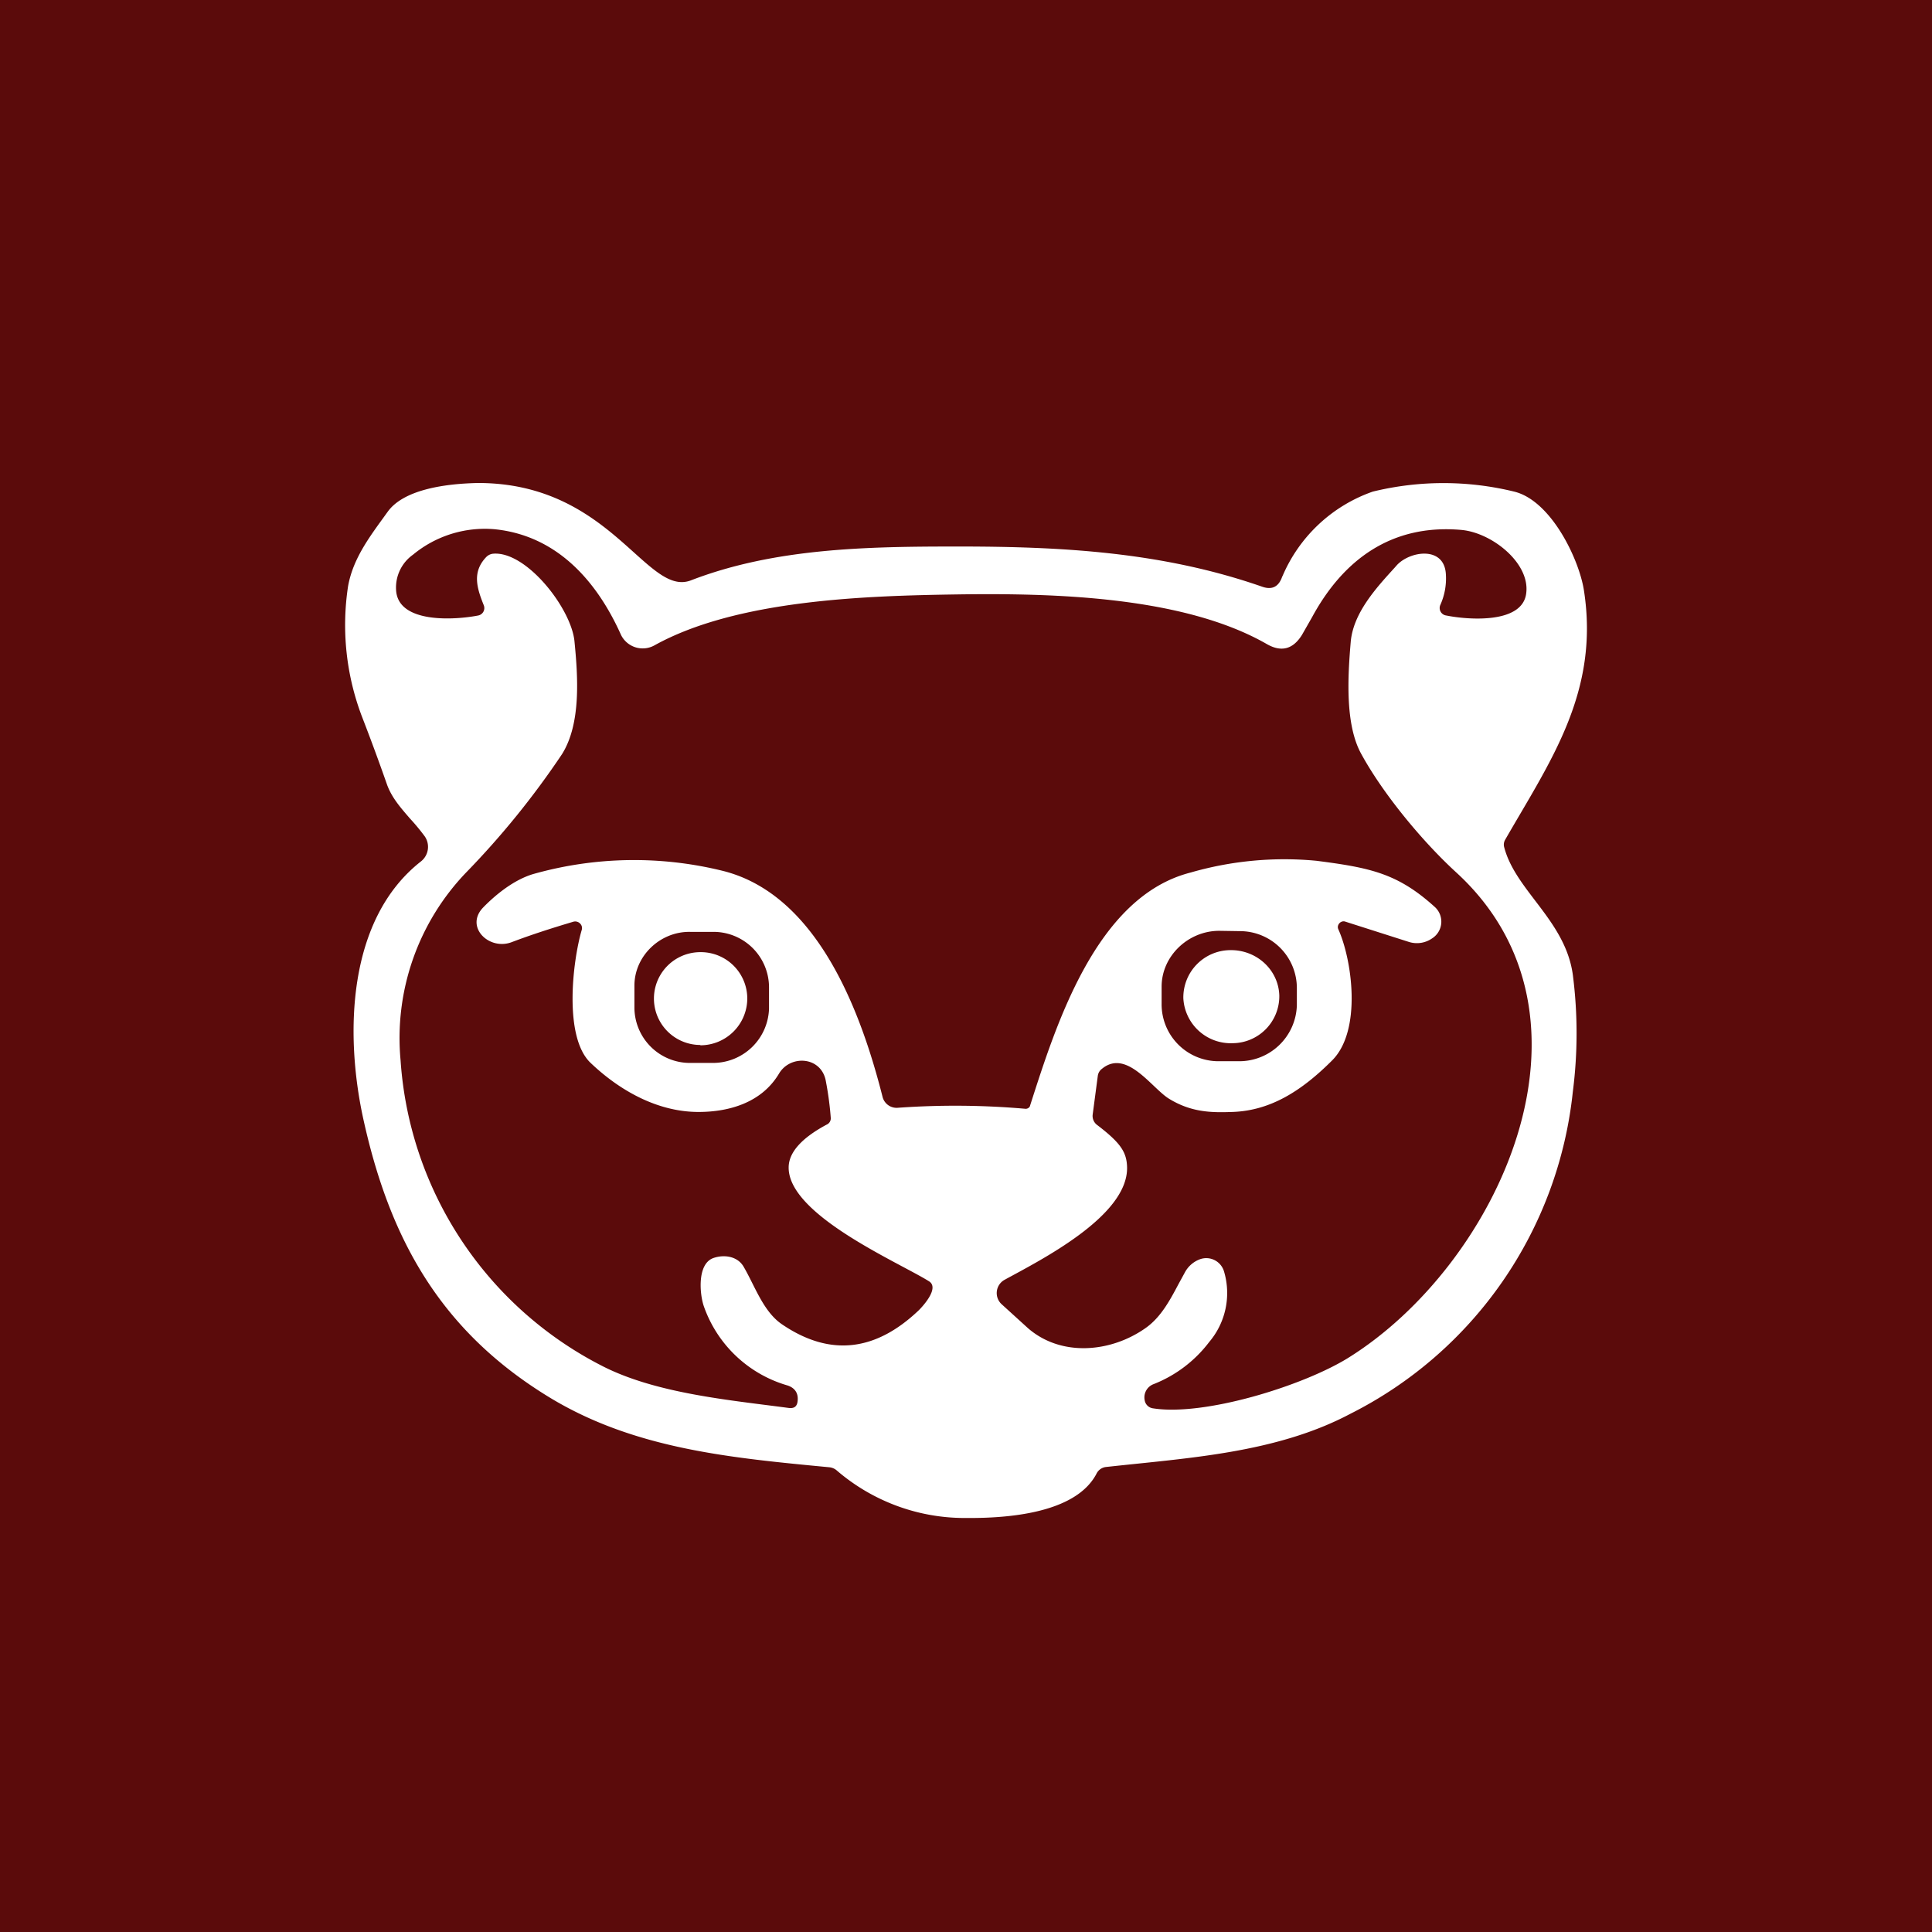 <svg xmlns="http://www.w3.org/2000/svg" width="24" height="24" fill="none" viewBox="0 0 24 24"><rect x="0" y="0" width="24" height="24" fill="#808080" stroke="none"/><g clip-path="url(#a)"><path fill="#5B0B0B" d="M0 0h24v24H0z"/><path fill="#fff" d="M15.892 12.369a.584.584 0 0 1-.58.59.59.59 0 0 1-.612-.556.587.587 0 0 1 .583-.6c.326-.005.6.244.609.565m-7.192.617a.583.583 0 0 0 .583-.579.577.577 0 0 0-.583-.578.576.576 0 1 0 0 1.153z"/><path fill="#fff" fill-rule="evenodd" d="M15.93 7.157q-.065.2-.257.129c-1.235-.429-2.477-.497-3.772-.497-1.114 0-2.271.017-3.317.42C8.031 7.423 7.59 6 5.94 6c-.454.009-.934.094-1.123.356-.206.287-.428.565-.493.925a3.2 3.2 0 0 0 .172 1.62q.16.412.313.849c.06.163.171.287.282.416q.1.108.185.223a.23.23 0 0 1-.047.312c-.918.72-.943 2.143-.72 3.18.325 1.492.951 2.653 2.335 3.489 1.055.634 2.246.741 3.459.857q.047.005.085.034c.448.388 1.02.6 1.612.596.497.004 1.358-.051 1.62-.548a.15.15 0 0 1 .124-.086c1.016-.112 2.109-.172 3.03-.66a5.07 5.07 0 0 0 2.764-3.999 5.7 5.7 0 0 0 0-1.457c-.094-.673-.71-1.041-.852-1.581a.12.12 0 0 1 .012-.095c.558-.972 1.175-1.834.978-3.098-.06-.386-.407-1.114-.866-1.226a3.7 3.7 0 0 0-1.757 0 1.9 1.9 0 0 0-1.123 1.054zm1.86 4.5a.33.33 0 0 1-.291.043l-.793-.253c-.052-.013-.103.043-.082.094.172.378.296 1.256-.073 1.629-.385.386-.771.626-1.238.643-.24.008-.502.013-.789-.163-.214-.129-.527-.626-.835-.373a.13.13 0 0 0-.052.09l-.064.484a.14.14 0 0 0 .051.12c.3.228.373.343.377.532.009.608-1.08 1.153-1.525 1.397a.188.188 0 0 0-.035.3l.33.3c.416.36 1.033.3 1.462-.004.188-.133.3-.343.407-.545l.077-.141a.35.35 0 0 1 .189-.167.23.23 0 0 1 .3.154.94.94 0 0 1-.185.874 1.6 1.6 0 0 1-.69.523.176.176 0 0 0-.111.202.12.12 0 0 0 .098.098c.635.103 1.856-.274 2.422-.621 1.869-1.157 3.313-4.243 1.346-6.039-.42-.385-.909-.977-1.179-1.474-.201-.369-.163-.969-.128-1.384.03-.36.317-.673.544-.922l.03-.034c.163-.176.587-.24.608.111a.8.8 0 0 1-.068.382.094.094 0 0 0 .073.133c.274.055.955.107.994-.283.043-.373-.429-.746-.806-.78-.87-.077-1.47.373-1.855 1.084l-.125.219q-.167.27-.437.115c-1.037-.595-2.657-.634-3.84-.617-1.14.017-2.747.065-3.771.635a.3.3 0 0 1-.412-.133c-.3-.669-.797-1.235-1.573-1.312a1.4 1.4 0 0 0-1.011.317.5.5 0 0 0-.21.433c.017.429.741.377 1.02.322a.094.094 0 0 0 .069-.129c-.086-.214-.146-.411.03-.596a.14.14 0 0 1 .081-.042c.411-.043.973.672 1.016 1.084.043.437.085 1.024-.155 1.406a10.4 10.4 0 0 1-1.191 1.47 2.97 2.97 0 0 0-.814 2.331 4.61 4.61 0 0 0 2.494 3.793c.669.347 1.586.428 2.327.527.073.009.107-.021.112-.094.008-.09-.035-.155-.125-.185a1.56 1.56 0 0 1-1.041-.985c-.052-.15-.086-.532.124-.6.129-.043.292-.022.369.107.141.24.244.557.475.716q.886.605 1.702-.172c.06-.06.257-.278.128-.36-.377-.236-1.748-.823-1.744-1.414 0-.18.15-.36.471-.532a.085.085 0 0 0 .052-.085 4 4 0 0 0-.06-.45c-.051-.313-.441-.339-.583-.099-.223.373-.638.472-.977.476-.514.008-.994-.257-1.363-.609-.338-.321-.223-1.268-.111-1.65.021-.064-.043-.124-.107-.103-.262.078-.515.159-.763.253-.283.107-.587-.193-.352-.433.163-.167.39-.347.626-.415a4.6 4.6 0 0 1 2.344-.039c1.183.292 1.723 1.757 1.989 2.807a.18.18 0 0 0 .193.137 10 10 0 0 1 1.585.013c.026 0 .052-.017.056-.043.317-.985.814-2.592 1.993-2.892a4.2 4.2 0 0 1 1.564-.146c.665.086 1.007.154 1.47.574a.246.246 0 0 1-.034.39m-1.68.832v-.215a.707.707 0 0 0-.703-.707l-.261-.004c-.386 0-.716.313-.716.694v.214a.707.707 0 0 0 .699.712h.265a.716.716 0 0 0 .716-.694m-6.557.042a.696.696 0 0 1-.694.673h-.3a.69.69 0 0 1-.678-.69v-.27c0-.368.318-.673.69-.668h.3a.69.69 0 0 1 .682.685v.27" clip-rule="evenodd"/></g><defs><clipPath id="a"><path fill="#fff" d="M0 0h24v24H0z"/></clipPath></defs></svg>